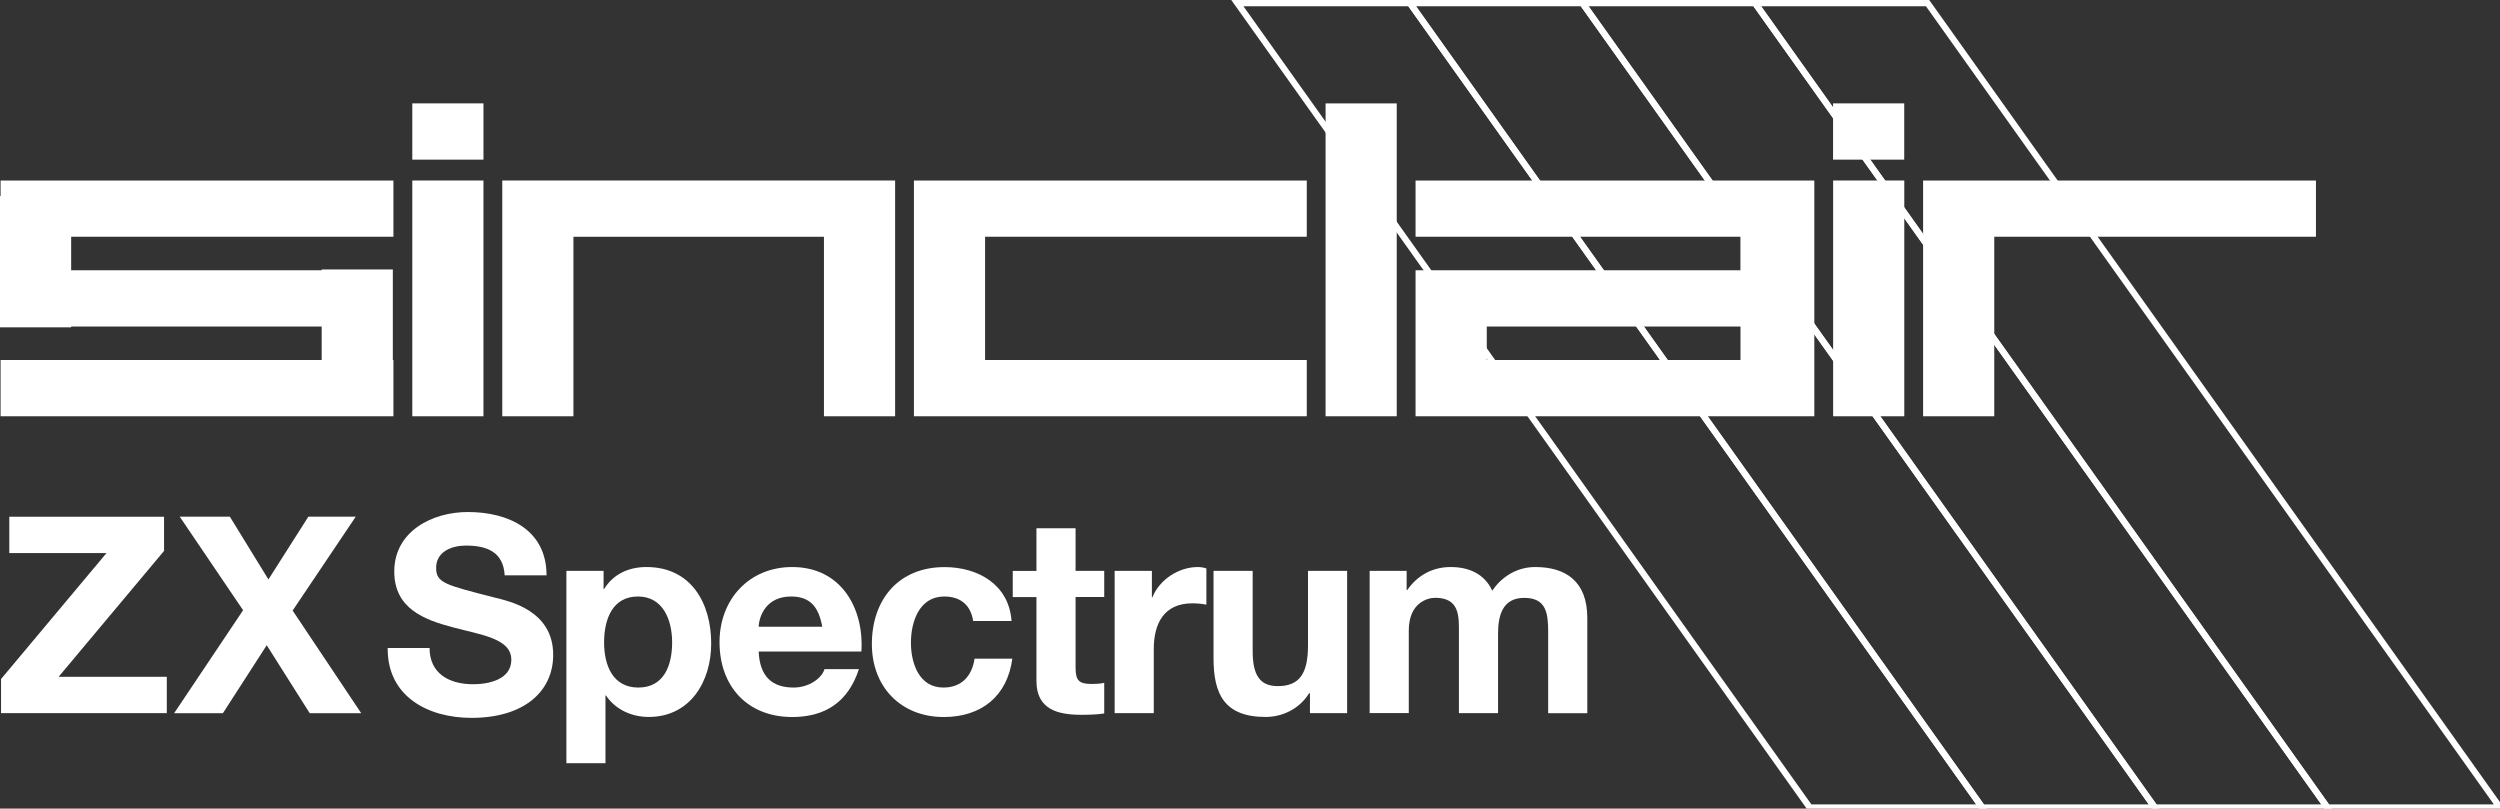<?xml version="1.0" encoding="UTF-8" standalone="no"?>
<svg
   height="207"
   viewBox="0 0 640 207"
   width="640"
   version="1.1"
   id="svg25"
   sodipodi:docname="zxspectrum.svg"
   inkscape:version="1.3.2 (091e20e, 2023-11-25)"
   xmlns:inkscape="http://www.inkscape.org/namespaces/inkscape"
   xmlns:sodipodi="http://sodipodi.sourceforge.net/DTD/sodipodi-0.dtd"
   xmlns="http://www.w3.org/2000/svg"
   xmlns:svg="http://www.w3.org/2000/svg">
  <rect x="0" y="0" width="640" height="207" fill="#333333" stroke="none"/>
  <defs
     id="defs25" />
  <sodipodi:namedview
     id="namedview25"
     pagecolor="#ffffff"
     bordercolor="#000000"
     borderopacity="0.25"
     inkscape:showpageshadow="2"
     inkscape:pageopacity="0.0"
     inkscape:pagecheckerboard="true"
     inkscape:deskcolor="#d1d1d1"
     inkscape:zoom="1"
     inkscape:cx="323.5"
     inkscape:cy="104"
     inkscape:window-width="1312"
     inkscape:window-height="449"
     inkscape:window-x="0"
     inkscape:window-y="39"
     inkscape:window-maximized="0"
     inkscape:current-layer="svg25" />
  <g
     id="g5">
    <g
       id="g3">
      <g
         id="g2"
         transform="scale(0.167,0.167)">
        <g
           id="g1">
          <g
             id="g27">
            <g
               id="g26"
               transform="scale(1,0.999)">
              <g
                 transform="matrix(0.998,0,0,0.998,0,0.039)"
                 id="g25">
                <g
                   fill="none"
                   stroke="#ffffff"
                   stroke-miterlimit="10"
                   stroke-width="9.679"
                   id="g4">
                  <path
                     d="m 2960.8,4.8 h -265 l 879.1,1236.8 H 3840 Z"
                     id="path1" />
                  <path
                     d="m 2695.8,4.8 h -265.1 l 879.2,1236.8 h 265 z"
                     id="path2" />
                  <path
                     d="m 2430.7,4.8 h -265 l 879.1,1236.8 h 265.1 z"
                     id="path3" />
                  <path
                     d="m 2165.7,4.8 h -265.1 l 879.2,1236.8 h 265 z"
                     id="path4" />
                </g>
                <g
                   fill="#ffffff"
                   id="g24">
                  <path
                     d="m 633.3,158.9 h 109.3 v 86.5 H 633.3 Z"
                     id="path5" />
                  <path
                     d="m 1.6,1044 162,-193.7 H 14.3 V 794.5 H 252 V 847 L 90,1040.6 h 166.2 v 55.8 H 1.6 Z"
                     id="path6" />
                  <path
                     d="M 373.4,938.2 276.1,794.4 h 77 l 59.2,96.5 61.3,-96.5 h 72.8 l -96.9,144.3 105.3,157.8 h -79.1 l -66,-104.5 -67.3,104.5 h -74.9 z"
                     id="path7" />
                  <path
                     d="m 659.8,996.2 c 0,40.2 31.3,55.8 66.8,55.8 23.3,0 58.8,-6.8 58.8,-37.6 0,-32.6 -45.3,-38.1 -89.7,-49.9 -44.8,-11.8 -90.1,-29.2 -90.1,-85.9 0,-61.8 58.4,-91.4 112.9,-91.4 63,0 121,27.5 121,97.3 h -64.3 c -2.1,-36.4 -27.9,-45.7 -59.6,-45.7 -21.2,0 -45.7,8.9 -45.7,34.3 0,23.3 14.4,26.2 90.1,45.7 22,5.5 89.7,19.5 89.7,88 0,55.4 -43.6,96.9 -125.6,96.9 -66.8,0 -129.4,-33 -128.6,-107.4 h 64.3 z"
                     id="path8" />
                  <path
                     d="m 870,877.7 h 57.1 v 27.9 h 0.8 c 14.4,-23.3 38.1,-33.8 65.1,-33.8 68.5,0 99.4,55.4 99.4,117.6 0,58.4 -32.2,112.9 -96,112.9 -26.2,0 -51.2,-11.4 -65.6,-33 H 930 v 104.1 h -60 z m 162.4,110 c 0,-34.7 -14,-70.6 -52.5,-70.6 -39.3,0 -52,35.1 -52,70.6 0,35.5 13.5,69.4 52.5,69.4 39.4,0 52,-33.9 52,-69.4 z"
                     id="path9" />
                  <path
                     d="m 1165.3,1001.7 c 1.7,38.1 20.3,55.4 53.7,55.4 24.1,0 43.6,-14.8 47.4,-28.3 h 52.9 c -16.9,51.6 -52.9,73.6 -102.4,73.6 -69,0 -111.7,-47.4 -111.7,-115.1 0,-65.6 45.3,-115.5 111.7,-115.5 74.5,0 110.4,62.6 106.2,129.9 z m 97.7,-38.1 c -5.5,-30.5 -18.6,-46.5 -47.8,-46.5 -38.1,0 -49.1,29.6 -49.9,46.5 z"
                     id="path10" />
                  <path
                     d="m 1494.8,954.7 c -3.8,-24.5 -19.5,-37.6 -44.4,-37.6 -38.5,0 -51.2,38.9 -51.2,71.1 0,31.3 12.3,68.9 49.9,68.9 27.9,0 44,-17.8 47.8,-44.4 h 58 c -7.6,57.9 -47.8,89.7 -105.3,89.7 -66,0 -110.4,-46.5 -110.4,-112.1 0,-68.1 40.6,-118.4 111.7,-118.4 51.6,0 99,27.1 102.8,82.9 h -58.9 z"
                     id="path11" />
                  <path
                     d="m 1652.1,877.7 h 44 v 40.2 h -44 v 108.3 c 0,20.3 5.1,25.4 25.4,25.4 6.3,0 12.3,-0.4 18.6,-1.7 v 47 c -10.2,1.7 -23.3,2.1 -35.1,2.1 -36.8,0 -69,-8.5 -69,-52 V 918 h -36.4 v -40.2 h 36.4 v -65.6 h 60.1 z"
                     id="path12" />
                  <path
                     d="m 1712.2,877.7 h 57.1 v 40.6 h 0.8 c 11,-27.5 40.6,-46.5 69.8,-46.5 4.2,0 9.3,0.8 13.1,2.1 v 55.8 c -5.5,-1.3 -14.4,-2.1 -21.6,-2.1 -44,0 -59.2,31.7 -59.2,70.2 v 98.6 h -60.1 V 877.7 Z"
                     id="path13" />
                  <path
                     d="m 2069.2,1096.4 h -57.1 v -30.5 h -1.3 c -15.2,24.5 -41.5,36.4 -66.8,36.4 -63.9,0 -80,-36 -80,-90.1 V 877.7 h 60.1 v 123.5 c 0,36 10.6,53.7 38.5,53.7 32.6,0 46.5,-18.2 46.5,-62.6 V 877.7 h 60.1 z"
                     id="path14" />
                  <path
                     d="m 2103.9,877.7 h 56.7 v 29.6 h 0.8 c 15.7,-22.4 38.5,-35.5 66.8,-35.5 27.5,0 52,10.2 63.9,36.4 12.7,-19 35.5,-36.4 66,-36.4 46.5,0 80,21.6 80,78.3 v 146.4 H 2378 v -124 c 0,-29.2 -2.5,-53.3 -36.8,-53.3 -33.8,0 -40.2,27.9 -40.2,55.4 v 121.8 h -60.1 V 973.7 c 0,-25.4 1.7,-54.6 -36.4,-54.6 -11.8,0 -40.6,7.6 -40.6,50.3 v 126.9 h -60.1 V 877.7 Z"
                     id="path15" />
                  <path
                     d="m 2815.6,158.9 h 109.3 v 86.5 h -109.3 z"
                     id="path16" />
                  <path
                     d="M 633.3,277.5 H 742.6 V 640 H 633.3 Z"
                     id="path17" />
                  <path
                     d="M 2815.7,277.5 H 2925 V 640 h -109.3 z"
                     id="path18" />
                  <path
                     d="m 2036.1,158.9 h 109.3 V 640 h -109.3 z"
                     id="path19" />
                  <path
                     d="M 880.8,277.5 H 771.5 V 364 640 H 880.8 V 364 h 384.8 v 276 h 109.3 V 364 277.5 h -109.3 z"
                     id="path20" />
                  <path
                     d="M 3557.3,277.5 H 3063.2 2953.9 V 364 640 h 109.3 V 364 h 494.1 z"
                     id="path21" />
                  <path
                     d="M 0.9,301.4 H 0 v 114.1 86.5 1.2 H 109.3 V 502 h 384.8 v 51.5 H 0.9 V 640 h 493.2 109.3 0.9 v -86.5 h -0.9 V 502 415.5 414.3 H 494.1 v 1.2 H 109.3 V 364 h 495 V 277.5 H 0.9 Z"
                     id="path22" />
                  <path
                     d="M 1403.8,277.5 V 364 553.5 640 h 109.3 494.1 V 553.5 H 1513.1 V 364 h 494.1 v -86.5 h -494.1 z"
                     id="path23" />
                  <path
                     d="m 2777.8,277.5 h -100.4 -4.1 -499 V 364 h 499 v 51.5 h -499 v 4.6 81.9 51.5 86.5 h 109.3 389.7 4.1 100.4 4.9 4.1 V 277.5 h -4.1 z m -494.1,276 V 502 h 389.7 v 51.5 z"
                     id="path24" />
                </g>
              </g>
            </g>
          </g>
        </g>
      </g>
    </g>
  </g>
</svg>
